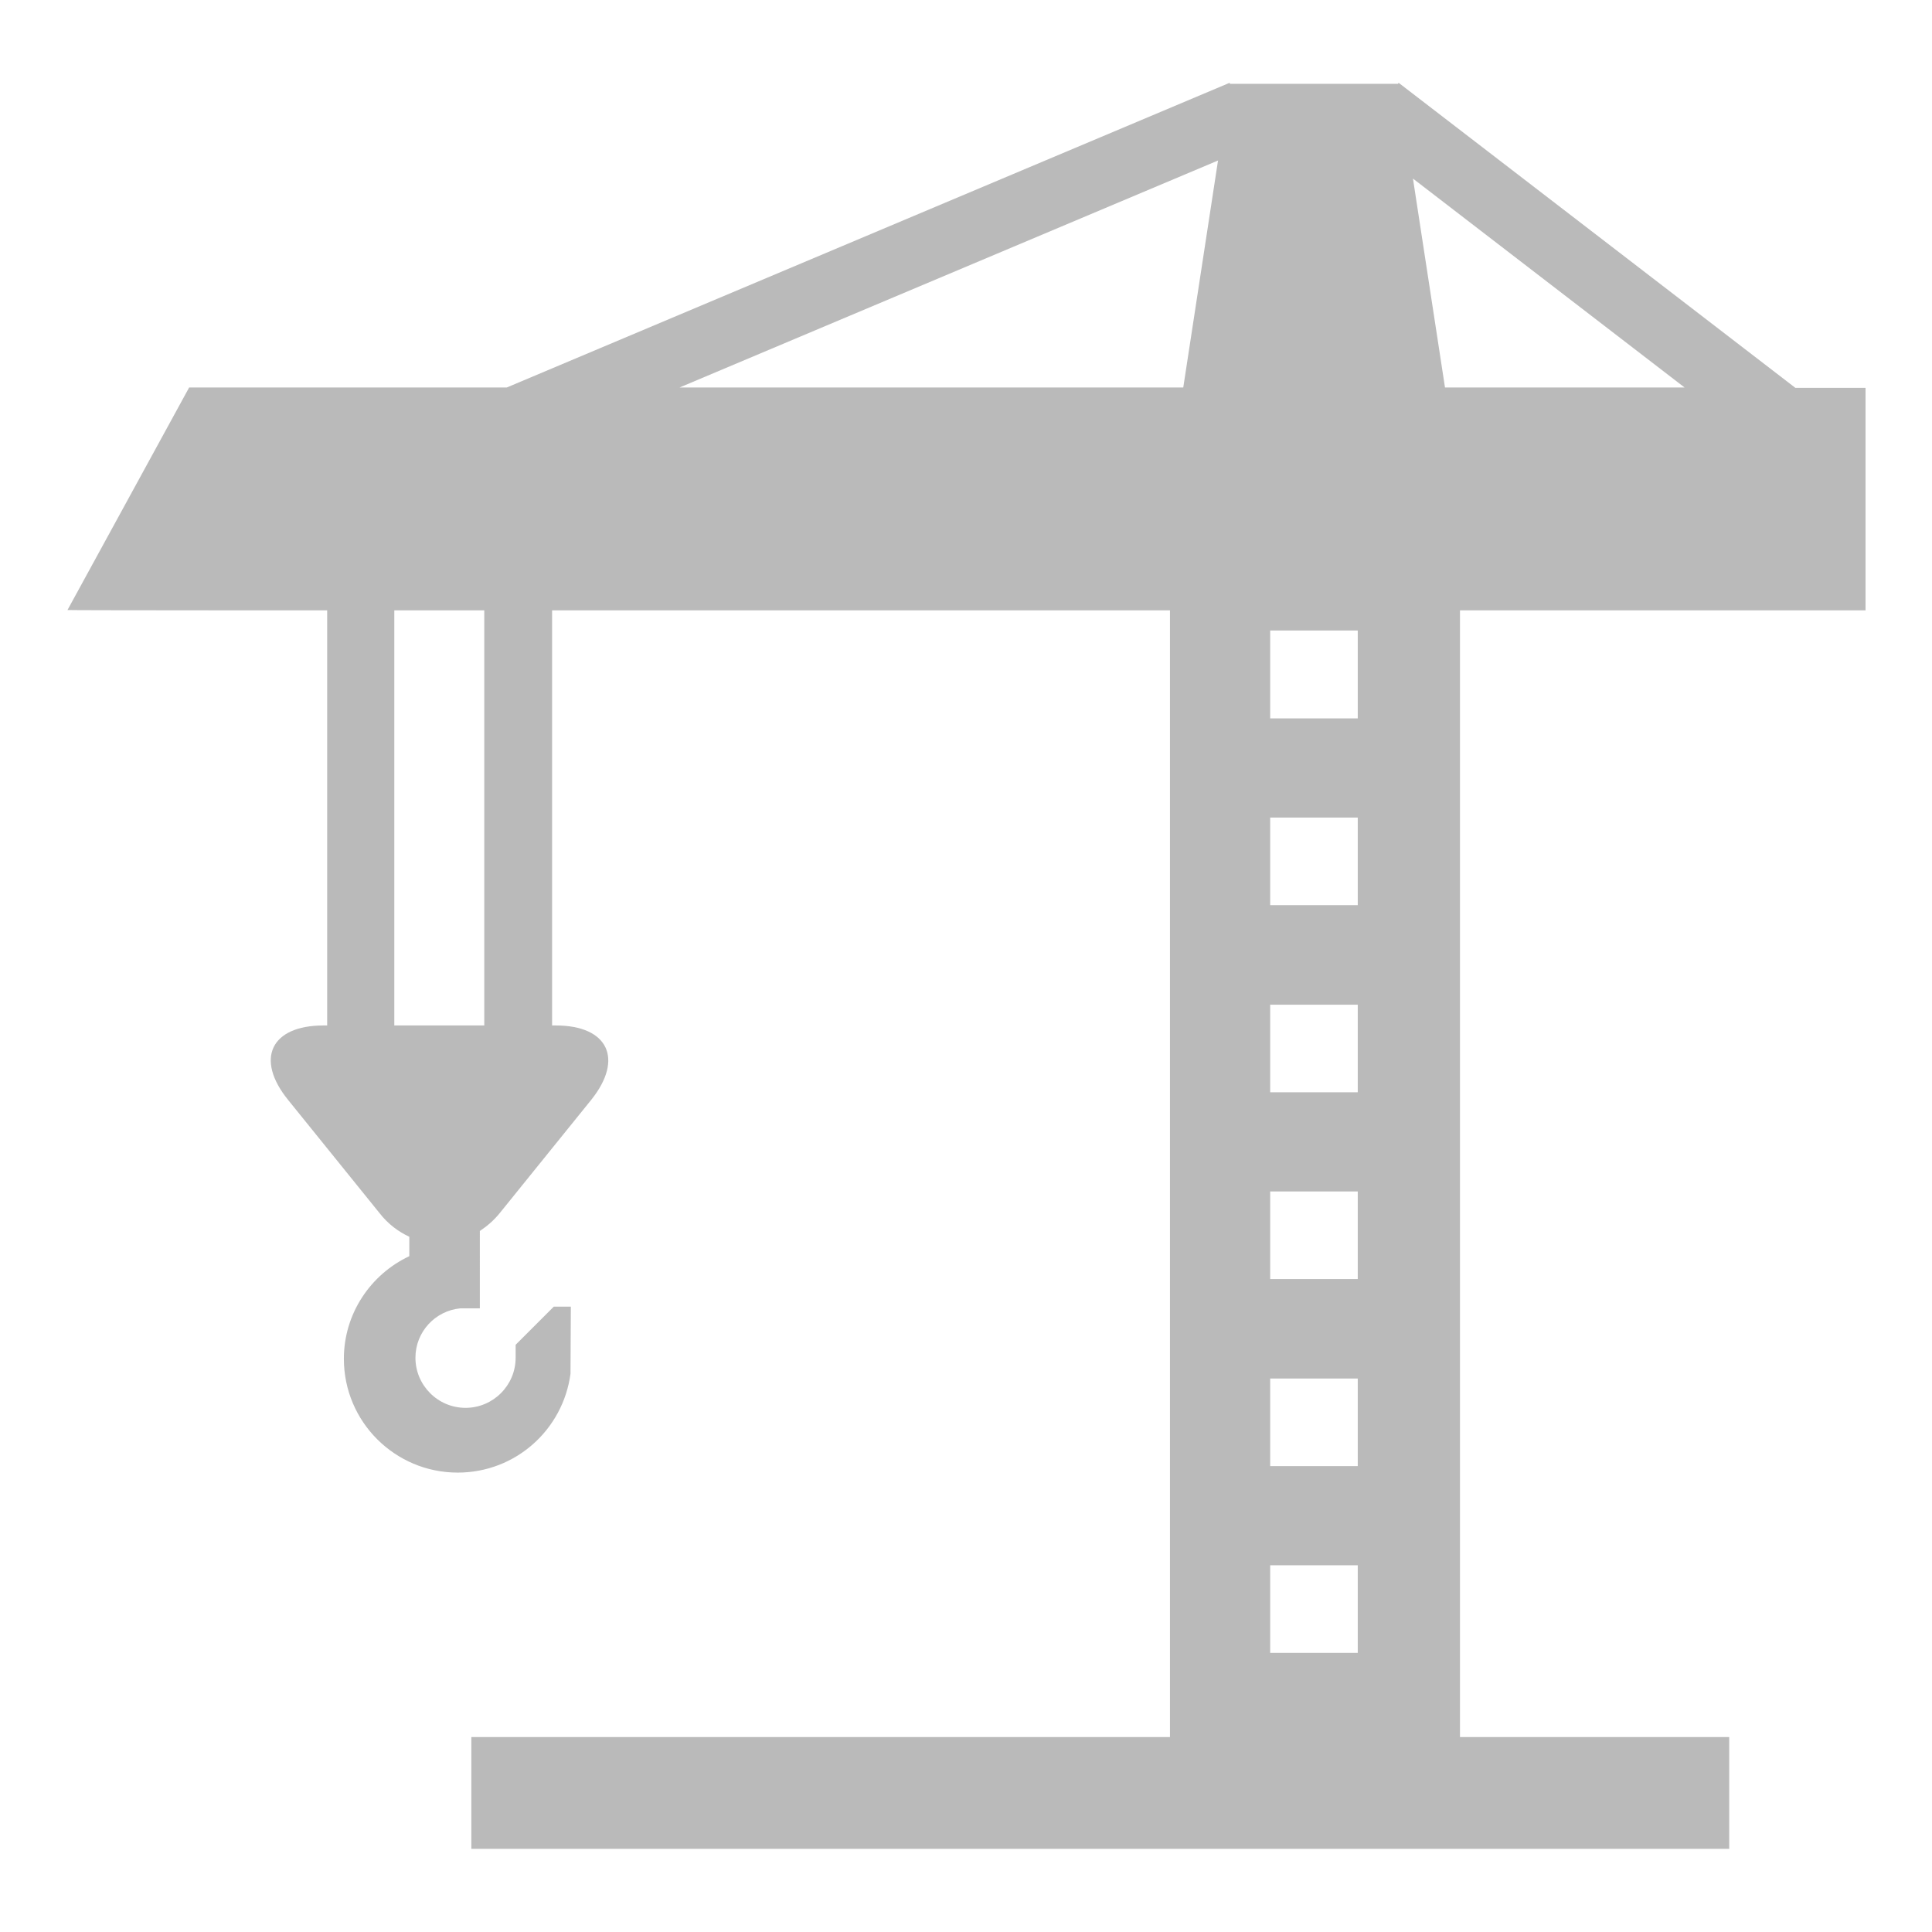 <?xml version="1.0" encoding="utf-8"?>
<!-- Generator: Adobe Illustrator 18.0.0, SVG Export Plug-In . SVG Version: 6.00 Build 0)  -->
<!DOCTYPE svg PUBLIC "-//W3C//DTD SVG 1.1//EN" "http://www.w3.org/Graphics/SVG/1.1/DTD/svg11.dtd">
<svg version="1.1" id="Layer_1" xmlns="http://www.w3.org/2000/svg" xmlns:xlink="http://www.w3.org/1999/xlink" x="0px" y="0px"
	 viewBox="-396.7 -265 566.9 566.9" enable-background="new -396.7 -265 566.9 566.9" xml:space="preserve">
<g>
	<path fill="#BABABA" d="M-300.7-85.9V35.9h-1.1c-15.4,0-20.1,9.8-10.4,21.8l26.9,33.3c2.5,3.2,5.5,5.4,8.7,6.9v5.7
		c-11.3,5.3-19.2,16.8-19.2,30.1c0,18.5,15,33.4,33.4,33.4c17,0,30.9-12.6,33.1-29l0.1-19.7h-5l-11.2,11.2c0,0.4,0,3.4,0,3.8
		c0,8.1-6.6,14.7-14.7,14.7c-8.1,0-14.7-6.6-14.7-14.7c0-7.6,5.8-13.8,13.2-14.5h5.7V96.2c2.1-1.4,4-3,5.8-5.2l26.9-33.3
		c9.6-12,4.9-21.8-10.4-21.8h-1.1V-85.9h181.3v330.6h-205v32.8h369.1v-32.8h-79V-85.9h119v-65.3h-20.6L13.7-240.7l-0.2,0.3h-49.3
		l-0.1-0.3L-248-151.3h-93.2l-35.7,65.3C-376.8-85.9-300.7-85.9-300.7-85.9z M17.9-212.6l79.7,61.3H27.3L17.9-212.6z M-24,194.3H1.7
		v25.7H-24V194.3z M-24,139.5H1.7v25.7H-24V139.5z M-24,84.6H1.7v25.7H-24V84.6z M-24,29.8H1.7v25.7H-24V29.8z M-24-25.1H1.7V0.6
		H-24V-25.1z M-24-80H1.7v25.8H-24V-80z M-197.3-151.3l158-66.6l-10.2,66.6H-197.3z M-281-85.9h26.4V35.9H-281V-85.9z"/>
</g>
</svg>

